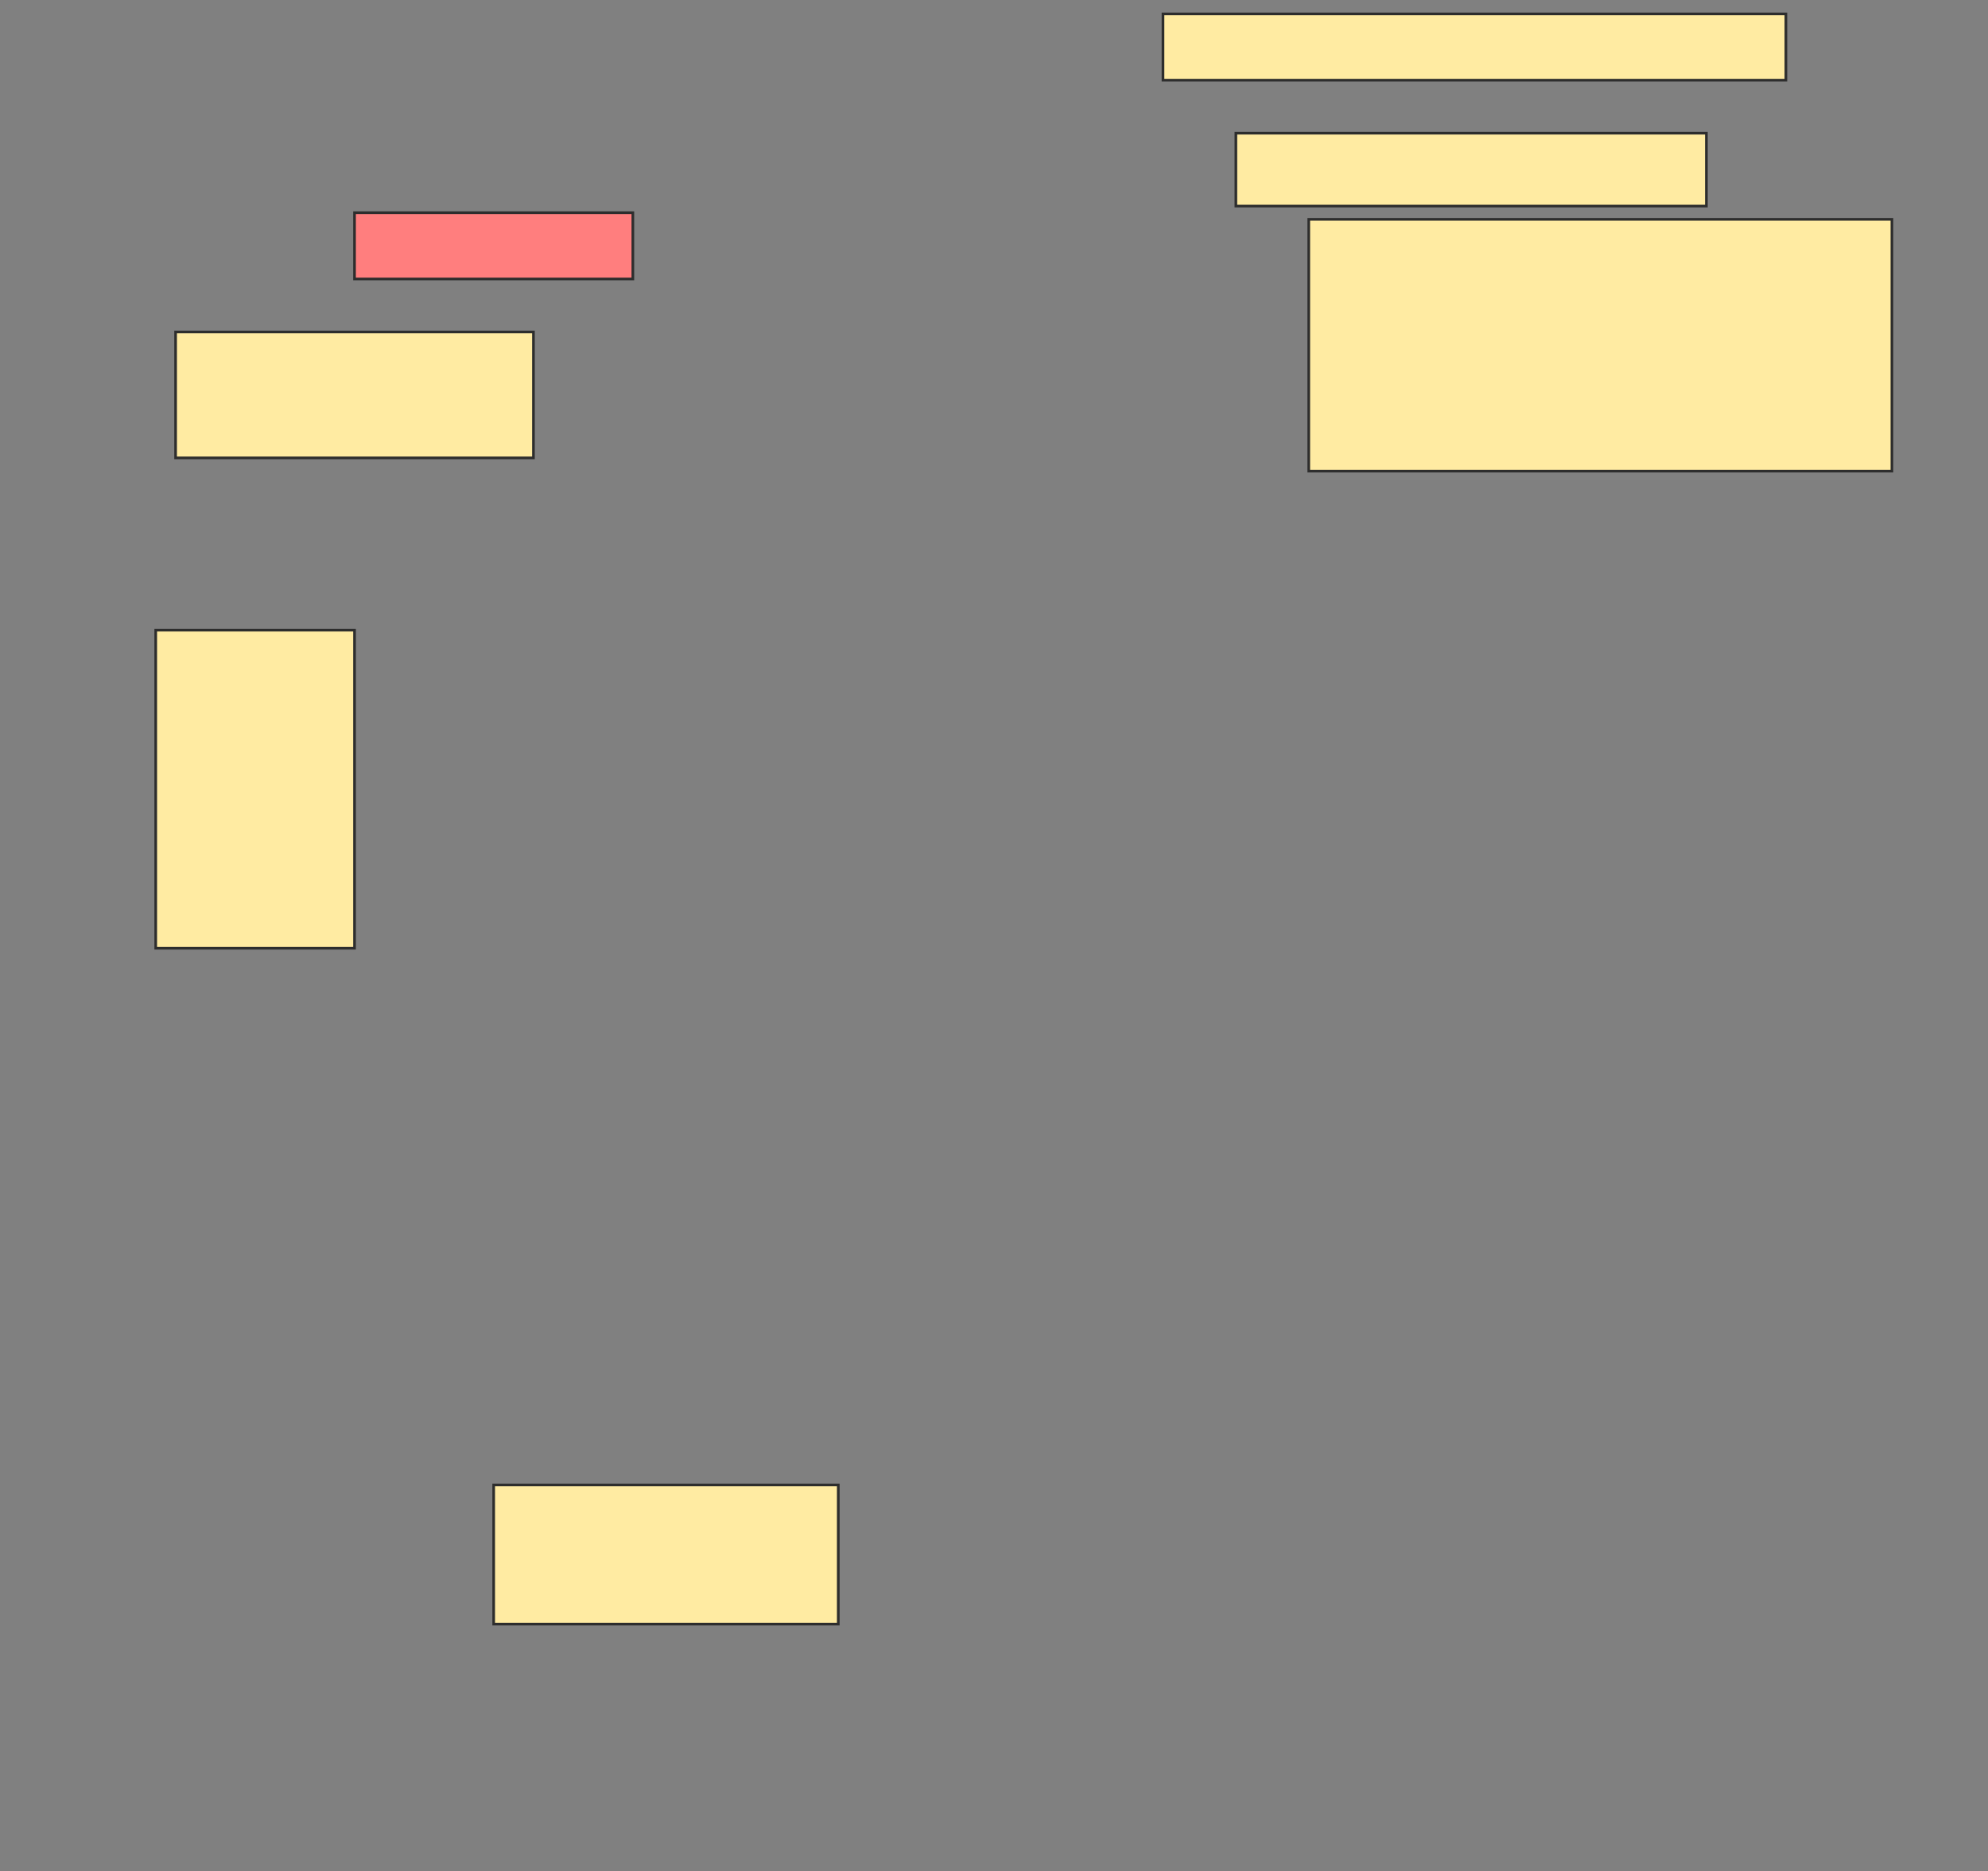 <svg height="706" width="750" xmlns="http://www.w3.org/2000/svg">
 <rect width="100%" height="100%" fill="#808080" stroke="none"/>
 <!-- Created with Image Occlusion Enhanced -->
 <g>
  <title>Labels</title>
 </g>
 <g>
  <title>Masks</title>
  <rect fill="#FFEBA2" height="25" id="64264f6832dd43959678a2a9316e22ed-ao-1" stroke="#2D2D2D" width="235" x="438.75" y="5.25"/>
  <rect fill="#FFEBA2" height="27.5" id="64264f6832dd43959678a2a9316e22ed-ao-2" stroke="#2D2D2D" width="177.5" x="466.25" y="50.25"/>
  <rect class="qshape" fill="#FF7E7E" height="25" id="64264f6832dd43959678a2a9316e22ed-ao-3" stroke="#2D2D2D" width="105" x="133.75" y="80.25"/>
  <rect fill="#FFEBA2" height="95" id="64264f6832dd43959678a2a9316e22ed-ao-4" stroke="#2D2D2D" width="220" x="493.75" y="82.75"/>
  <rect fill="#FFEBA2" height="47.5" id="64264f6832dd43959678a2a9316e22ed-ao-5" stroke="#2D2D2D" width="135" x="66.25" y="125.25"/>
  <rect fill="#FFEBA2" height="120" id="64264f6832dd43959678a2a9316e22ed-ao-6" stroke="#2D2D2D" width="75" x="58.75" y="237.75"/>
  <rect fill="#FFEBA2" height="52.5" id="64264f6832dd43959678a2a9316e22ed-ao-7" stroke="#2D2D2D" width="130" x="186.25" y="560.25"/>
 </g>
</svg>
